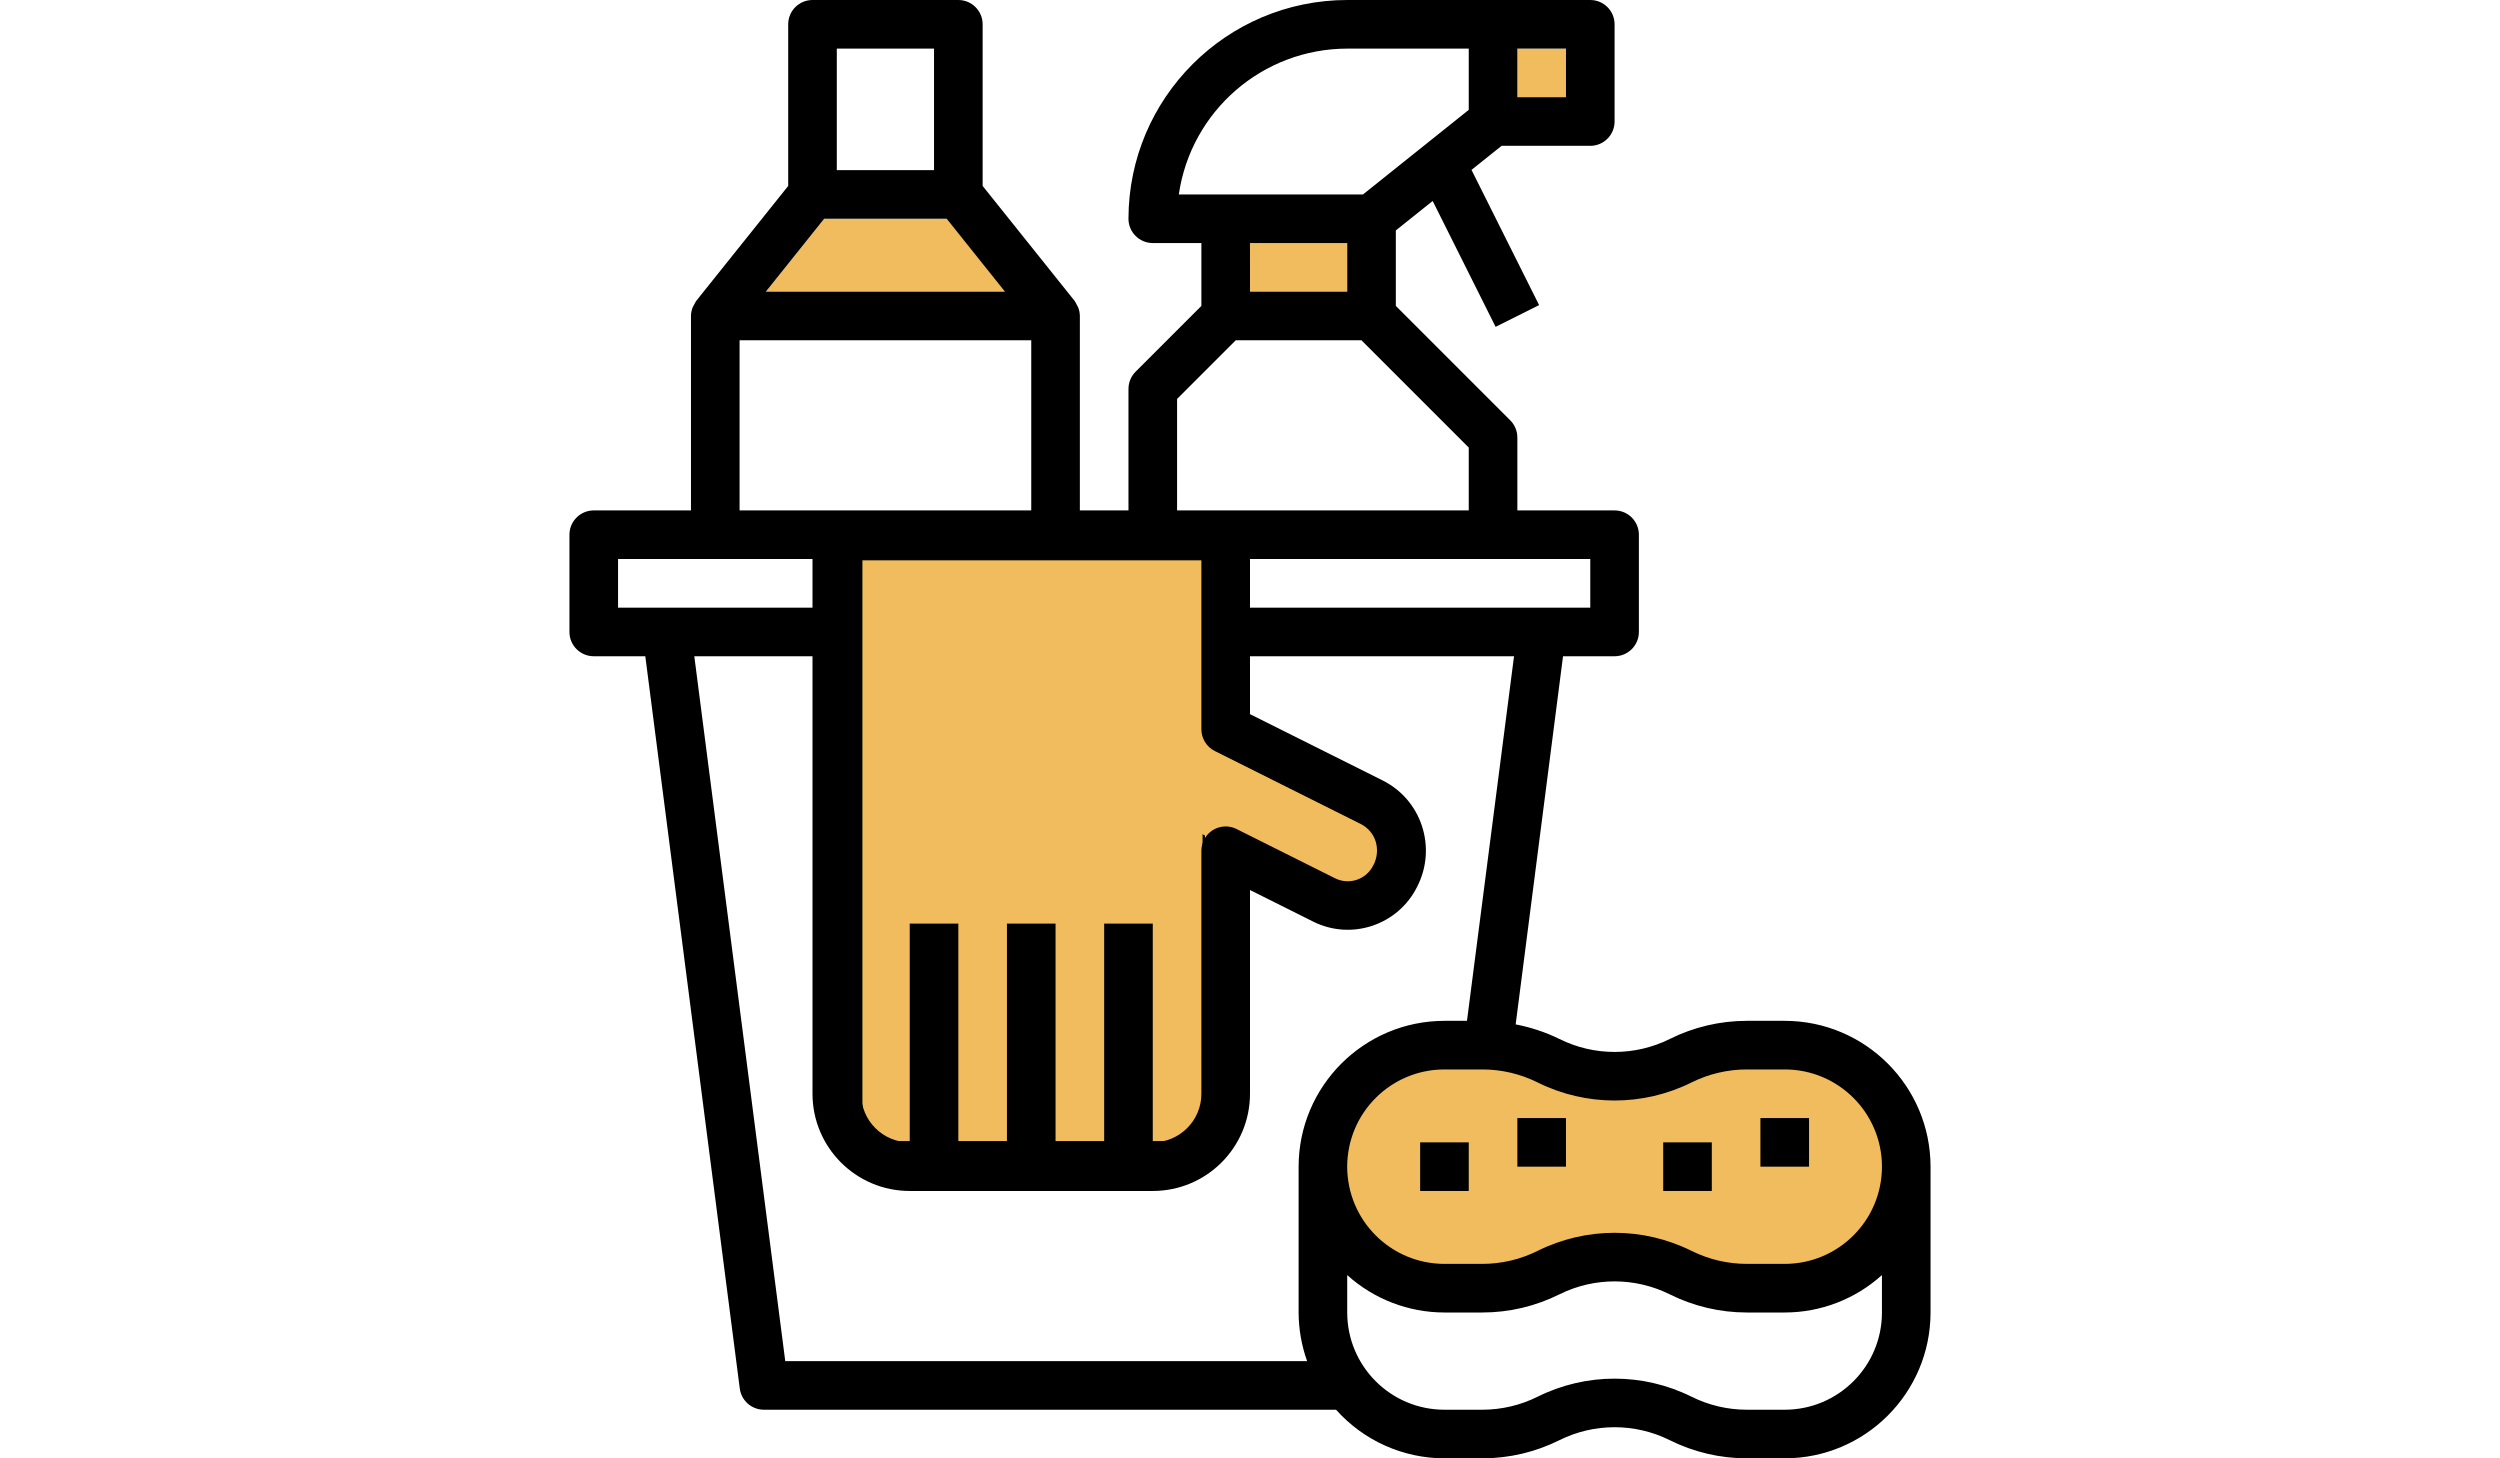 <?xml version="1.0" encoding="utf-8"?>
<!-- Generator: Adobe Illustrator 16.0.0, SVG Export Plug-In . SVG Version: 6.00 Build 0)  -->
<!DOCTYPE svg PUBLIC "-//W3C//DTD SVG 1.1//EN" "http://www.w3.org/Graphics/SVG/1.1/DTD/svg11.dtd">
<svg version="1.1" id="Capa_1" xmlns="http://www.w3.org/2000/svg" xmlns:xlink="http://www.w3.org/1999/xlink" x="0px" y="0px"
	 width="960px" height="560px" viewBox="0 0 960 560" enable-background="new 0 0 960 560" xml:space="preserve">
<rect x="330.667" y="214.667" fill="#F0BC5E" stroke="#000000" stroke-miterlimit="10" width="131.614" height="224"/>
<polygon fill="#F0BC5E" points="363.52,84 316.48,84 294.08,112 386.327,112 "/>
<rect x="480" y="93.333" fill="#F0BC5E" width="37.333" height="18.667"/>
<rect x="582.667" y="18.667" fill="#F0BC5E" width="18.666" height="18.667"/>
<rect x="517.333" y="410.5" fill="#F0BC5E" width="205.334" height="79.127"/>
<rect x="465.004" y="257.437" transform="matrix(0.492 -0.871 0.871 0.492 -25.347 579.434)" fill="#F0BC5E" width="37.68" height="108"/>
<g>
	<g>
		<path d="M685.333,392h-14.615c-10.251,0.01-20.358,2.396-29.531,6.972c-13.346,6.634-29.027,6.634-42.373,0
			c-5.323-2.612-10.974-4.496-16.8-5.6L600.204,252H620c5.154,0,9.333-4.179,9.333-9.333v-37.333c0-5.154-4.179-9.333-9.333-9.333
			h-37.333v-28c0-2.476-0.985-4.849-2.735-6.599L536,117.469V88.48l14.149-11.312l24.164,48.337l16.707-8.344L565.055,65.24
			L576.6,56h34.067c5.154,0,9.333-4.179,9.333-9.333V9.333C620,4.179,615.821,0,610.667,0h-93.334
			c-46.367,0.056-83.943,37.632-84,84c0,5.154,4.18,9.333,9.334,9.333h18.666v24.136l-25.265,25.266
			c-1.75,1.75-2.735,4.123-2.735,6.599V196h-18.667v-74.667c-0.014-1.156-0.245-2.298-0.681-3.37
			c-0.17-0.363-0.364-0.715-0.579-1.055c-0.224-0.489-0.487-0.96-0.784-1.409l-35.289-44.1V9.333C377.333,4.179,373.154,0,368,0h-56
			c-5.154,0-9.333,4.179-9.333,9.333V71.4l-35.289,44.1c-0.297,0.449-0.56,0.92-0.784,1.409c-0.214,0.34-0.408,0.692-0.579,1.055
			c-0.437,1.071-0.667,2.213-0.681,3.37V196H228c-5.154,0-9.333,4.179-9.333,9.333v37.333c0,5.154,4.179,9.333,9.333,9.333h19.796
			l36.279,281.194c0.601,4.655,4.565,8.14,9.259,8.139H513.04c10.585,11.865,25.727,18.655,41.627,18.667h14.615
			c10.251-0.01,20.358-2.396,29.531-6.972c13.346-6.634,29.027-6.634,42.373,0c9.173,4.576,19.28,6.962,29.531,6.972h14.615
			c30.916-0.03,55.97-25.085,56-56v-56C741.303,417.085,716.249,392.03,685.333,392z M582.667,18.667h18.666v18.667h-18.666V18.667z
			 M610.667,214.667v18.667H480v-18.667H610.667z M452.663,74.667c4.682-32.124,32.207-55.959,64.67-56H564v23.52l-40.609,32.48
			H452.663z M517.333,93.333V112H480V93.333H517.333z M452,153.197l22.53-22.531h48.272L564,171.864V196H452V153.197z
			 M442.667,214.667h18.666V280c-0.02,3.555,1.982,6.811,5.162,8.4l56,28c2.73,1.346,4.801,3.738,5.739,6.636
			c0.968,3.109,0.632,6.478-0.933,9.333c-2.686,5.389-9.231,7.58-14.62,4.894c-0.008-0.004-0.017-0.009-0.024-0.012l-37.894-18.947
			c-4.632-2.263-10.22-0.343-12.483,4.289c-0.619,1.27-0.943,2.662-0.947,4.074V420c0,10.31-8.356,18.667-18.666,18.667v-84H424v84
			h-18.667v-84h-18.667v84H368v-84h-18.667v84c-10.31,0-18.667-8.357-18.667-18.667V214.667H442.667z M321.333,18.667h37.333v46.667
			h-37.333V18.667z M316.48,84h47.04l22.4,28h-91.84L316.48,84z M284,130.667h112V196H284V130.667z M237.333,233.333v-18.667H312
			v18.667H237.333z M498.667,448v56c0.016,6.363,1.121,12.676,3.267,18.667H301.537L266.612,252H312v168
			c0,20.618,16.715,37.333,37.333,37.333h93.333C463.285,457.333,480,440.618,480,420v-78.232l24.379,12.189
			c14.731,7.271,32.567,1.223,39.838-13.509c0.03-0.061,0.06-0.122,0.09-0.183c3.615-7.167,4.23-15.479,1.708-23.101
			c-2.487-7.624-7.936-13.926-15.12-17.49L480,274.232V252h101.388l-18.069,140h-8.651C523.751,392.03,498.697,417.085,498.667,448z
			 M722.667,504c0,20.618-16.715,37.333-37.334,37.333h-14.615c-7.352-0.01-14.601-1.722-21.178-5.002
			c-18.608-9.246-40.472-9.246-59.08,0c-6.578,3.28-13.826,4.992-21.178,5.002h-14.615c-20.619,0-37.334-16.715-37.334-37.333
			v-14.373c10.235,9.248,23.539,14.369,37.334,14.373h14.615c10.251-0.01,20.358-2.396,29.531-6.972
			c13.346-6.634,29.027-6.634,42.373,0c9.173,4.576,19.28,6.962,29.531,6.972h14.615c13.795-0.004,27.099-5.125,37.334-14.373V504z
			 M685.333,485.333h-14.615c-7.352-0.01-14.601-1.722-21.178-5.002c-18.608-9.246-40.472-9.246-59.08,0
			c-6.578,3.28-13.826,4.992-21.178,5.002h-14.615c-20.619,0-37.334-16.715-37.334-37.333s16.715-37.333,37.334-37.333h14.615
			c7.352,0.01,14.6,1.722,21.178,5.002c18.609,9.24,40.471,9.24,59.08,0c6.578-3.28,13.826-4.992,21.178-5.002h14.615
			c20.619,0,37.334,16.715,37.334,37.333S705.952,485.333,685.333,485.333z"/>
	</g>
</g>
<g>
	<g>
		<rect x="676" y="429.333" width="18.667" height="18.667"/>
	</g>
</g>
<g>
	<g>
		<rect x="582.667" y="429.333" width="18.666" height="18.667"/>
	</g>
</g>
<g>
	<g>
		<rect x="545.333" y="438.667" width="18.667" height="18.666"/>
	</g>
</g>
<g>
	<g>
		<rect x="638.667" y="438.667" width="18.666" height="18.666"/>
	</g>
</g>
</svg>
